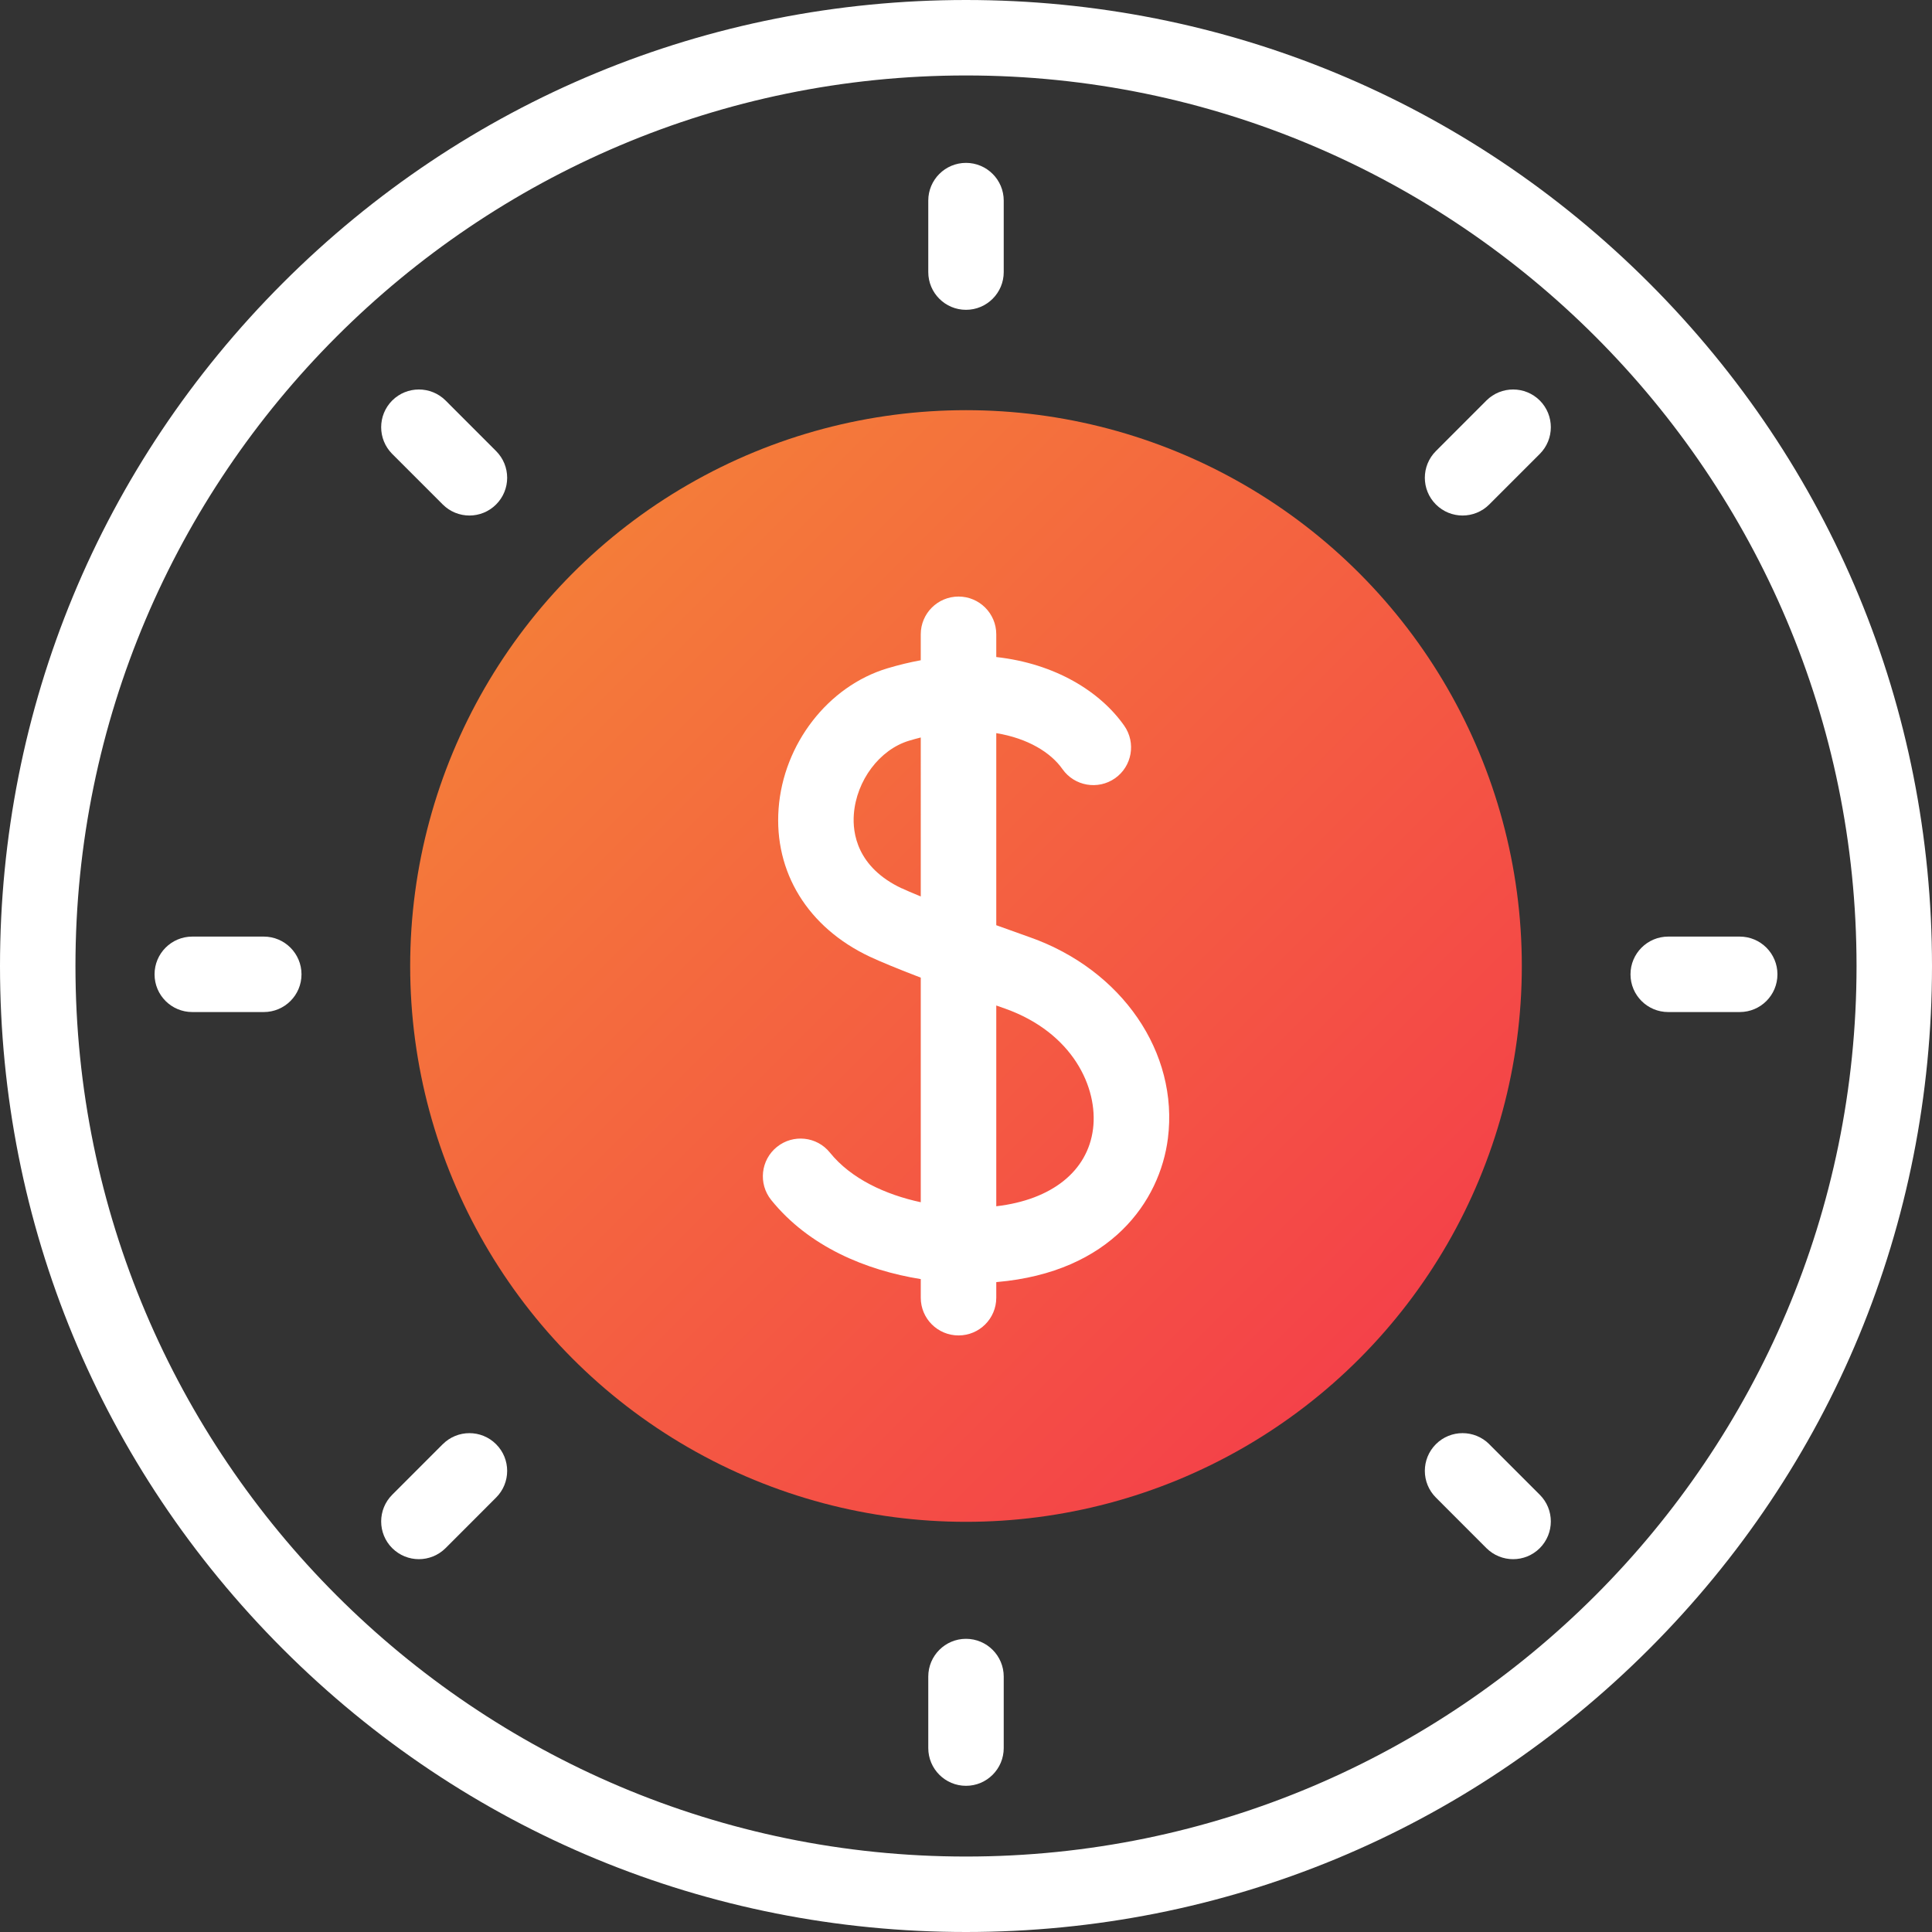 <svg xmlns="http://www.w3.org/2000/svg" width="36" height="36" viewBox="0 0 36 36">
    <rect x="0" y="0" width="36" height="36" fill="#333333" stroke="none"/>
    <defs>
        <linearGradient id="5vd99not6a" x1="0%" x2="100%" y1="0%" y2="100%">
            <stop offset="0%" stop-color="#F48836"/>
            <stop offset="100%" stop-color="#F4364C"/>
        </linearGradient>
    </defs>
    <g fill="none" fill-rule="evenodd">
        <g fill="#FFF">
            <path fill-rule="nonzero" d="M18 3.035c-.388 0-.703.315-.703.703V5.07c0 .388.315.703.703.703.388 0 .703-.315.703-.703V3.738c0-.388-.315-.703-.703-.703zM18 30.537c-.388 0-.703.315-.703.704v1.331c0 .389.315.704.703.704.388 0 .703-.315.703-.704v-1.331c0-.389-.315-.704-.703-.704zM32.417 17.452h-1.332c-.388 0-.703.315-.703.703 0 .389.315.703.703.703h1.332c.389 0 .703-.314.703-.703 0-.388-.314-.703-.703-.703zM4.915 17.452H3.583c-.389 0-.703.315-.703.703 0 .389.314.703.703.703h1.332c.388 0 .703-.314.703-.703 0-.388-.315-.703-.703-.703zM27.697 7.463l-.941.942c-.275.275-.275.72 0 .995.137.137.317.206.497.206s.36-.069.497-.206l.942-.942c.274-.275.274-.72 0-.995-.275-.274-.72-.274-.995 0zM8.25 26.91l-.942.943c-.274.274-.274.72 0 .994.138.137.317.206.497.206s.36-.069.498-.206l.941-.942c.275-.274.275-.72 0-.994-.274-.275-.72-.275-.994 0zM27.75 26.91c-.275-.274-.72-.274-.994 0-.275.275-.275.72 0 .995l.941.942c.138.137.318.206.498.206s.36-.069.497-.206c.274-.275.274-.72 0-.994l-.942-.942zM8.303 7.463c-.275-.274-.72-.274-.995 0-.274.275-.274.72 0 .995l.942.942c.137.137.317.206.497.206s.36-.069.497-.206c.275-.275.275-.72 0-.995l-.941-.942z"/>
            <path d="M30.728 5.272C27.328 1.872 22.808 0 18 0S8.672 1.872 5.272 5.272C1.872 8.672 0 13.192 0 18s1.872 9.328 5.272 12.728C8.672 34.128 13.192 36 18 36s9.328-1.872 12.728-5.272C34.128 27.328 36 22.808 36 18s-1.872-9.328-5.272-12.728zM18 34.594C8.85 34.594 1.406 27.15 1.406 18 1.406 8.85 8.85 1.406 18 1.406c9.15 0 16.594 7.444 16.594 16.594 0 9.15-7.444 16.594-16.594 16.594z"/>
        </g>
        <g fill-rule="nonzero" transform="translate(7.594 7.594)">
            <circle cx="10.406" cy="10.406" r="10.357" fill="url(#5vd99not6a)"/>
            <path fill="#FFF" d="M11.598 9.871c-.225-.08-.434-.154-.628-.225V6.067c.585.096 1.015.359 1.233.67.223.317.662.394.98.171.318-.223.394-.662.171-.98-.446-.635-1.284-1.157-2.384-1.279v-.424c0-.388-.315-.703-.703-.703-.389 0-.704.315-.704.703v.484c-.203.037-.41.087-.624.151-1.103.333-1.936 1.408-2.025 2.614-.088 1.184.546 2.214 1.696 2.757.2.094.53.23.953.392v4.185c-.66-.142-1.3-.438-1.692-.924-.243-.303-.686-.35-.988-.107-.303.244-.35.686-.107.989.704.873 1.773 1.312 2.787 1.474v.347c0 .389.315.703.704.703.388 0 .703-.314.703-.703v-.29l.014-.002c2.12-.185 3.035-1.504 3.184-2.675.203-1.6-.854-3.142-2.57-3.749zM9.21 8.96c-.838-.395-.92-1.035-.894-1.38.047-.63.48-1.207 1.029-1.372.073-.022.146-.042.218-.06V9.11c-.16-.065-.277-.116-.353-.152zm3.563 4.483c-.1.787-.77 1.32-1.803 1.44v-3.741l.159.056c1.269.449 1.741 1.478 1.644 2.245z"/>
        </g>
    </g>
</svg>
